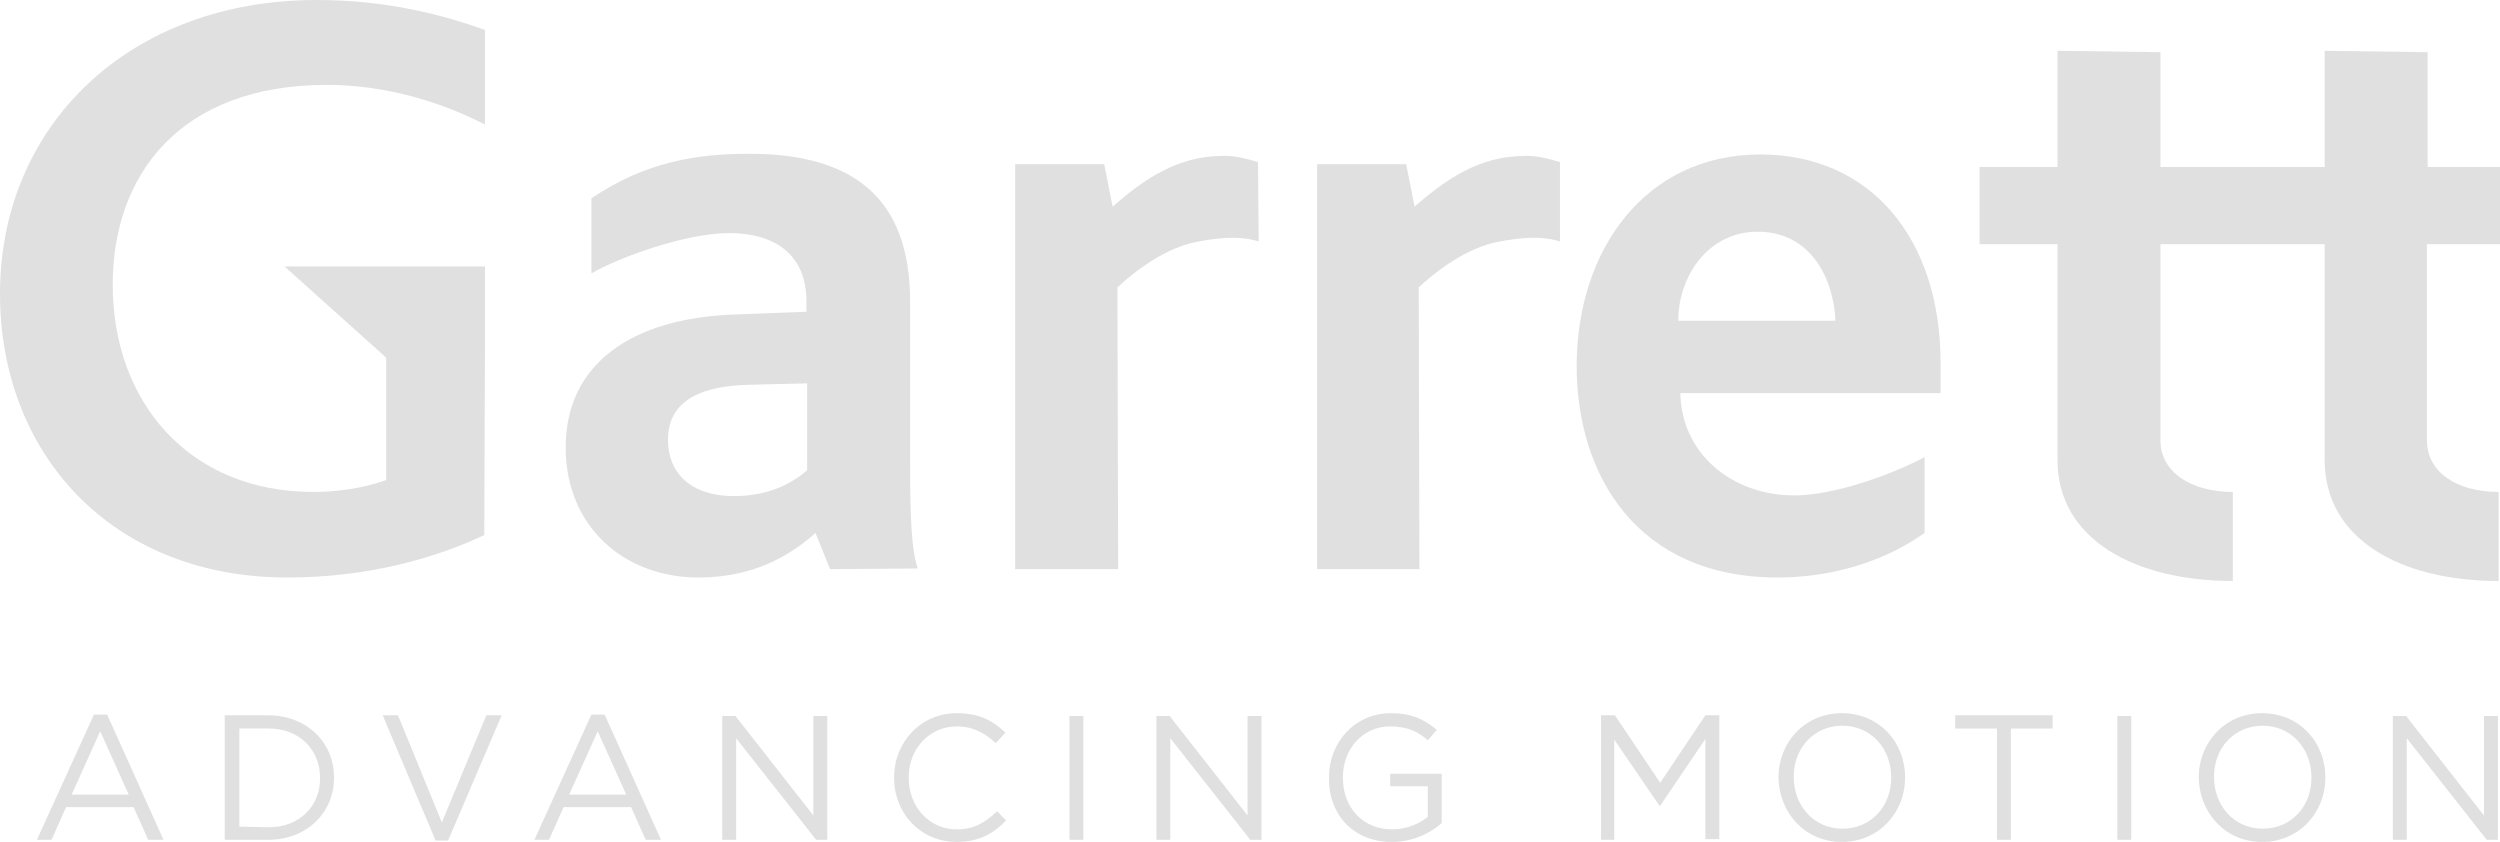 <?xml version="1.0" encoding="utf-8"?>
<!-- Generator: Adobe Illustrator 26.1.0, SVG Export Plug-In . SVG Version: 6.00 Build 0)  -->
<svg version="1.1" id="Capa_1" xmlns="http://www.w3.org/2000/svg" xmlns:xlink="http://www.w3.org/1999/xlink" x="0px" y="0px"
	 viewBox="0 0 359.3 121" style="enable-background:new 0 0 359.3 121;" xml:space="preserve">
<style type="text/css">
	.st0{fill:#E0E0E0;}
</style>
<g id="Layer_1">
	<g>
		<g>
			<path class="st0" d="M343.9,120.7h2v-14.6l11.5,14.6h1.6v-17.8h-2v14.3l-11.2-14.3h-1.9V120.7z M325.2,119.1c-4.1,0-7-3.3-7-7.4
				v-0.1c0-4.1,2.9-7.3,7-7.3s7,3.3,7,7.4v0.1C332.2,115.9,329.3,119.1,325.2,119.1 M325.1,121c5.4,0,9.1-4.3,9.1-9.2c0,0,0,0,0-0.1
				c0-4.9-3.6-9.2-9.1-9.2c-5.4,0-9.1,4.3-9.1,9.2v0.1C316.1,116.7,319.7,121,325.1,121 M304.3,120.7h2v-17.8h-2V120.7z M287,120.7
				h2v-16h6v-1.9h-14v1.9h6V120.7z M264.8,119.1c-4.1,0-7-3.3-7-7.4v-0.1c0-4.1,2.9-7.3,7-7.3s7,3.3,7,7.4v0.1
				C271.8,115.9,268.9,119.1,264.8,119.1 M264.7,121c5.4,0,9.1-4.3,9.1-9.2c0,0,0,0,0-0.1c0-4.9-3.6-9.2-9.1-9.2
				c-5.4,0-9.1,4.3-9.1,9.2v0.1C255.7,116.7,259.3,121,264.7,121 M230,120.7h2v-14.4l6.5,9.5h0.1l6.5-9.6v14.4h2v-17.8h-2l-6.5,9.7
				l-6.5-9.7h-2v17.9H230z M200,121c3,0,5.5-1.2,7.2-2.7v-7.1h-7.4v1.8h5.4v4.4c-1.2,1-3.1,1.8-5.1,1.8c-4.3,0-7.1-3.2-7.1-7.4v-0.1
				c0-4,2.8-7.3,6.8-7.3c2.5,0,4.1,0.8,5.4,2l1.3-1.5c-1.8-1.5-3.6-2.4-6.6-2.4c-5.3,0-8.9,4.3-8.9,9.2v0.1
				C190.9,116.9,194.4,121,200,121 M166.2,120.7h2v-14.6l11.5,14.6h1.6v-17.8h-2v14.3l-11.2-14.3h-1.9L166.2,120.7L166.2,120.7z
				 M153.7,120.7h2v-17.8h-2V120.7z M137.5,121c3.2,0,5.3-1.2,7.1-3.1l-1.3-1.3c-1.7,1.6-3.3,2.6-5.8,2.6c-3.9,0-6.9-3.2-6.9-7.4
				v-0.1c0-4.1,3-7.3,6.9-7.3c2.4,0,4.1,1,5.6,2.4l1.4-1.5c-1.8-1.7-3.7-2.8-7-2.8c-5.2,0-9,4.2-9,9.2v0.1
				C128.5,116.9,132.3,121,137.5,121 M103.8,120.7h2v-14.6l11.5,14.6h1.6v-17.8h-2v14.3l-11.2-14.3h-1.9V120.7z M81.8,114.2l4.1-9.1
				l4.1,9.1H81.8z M76.8,120.7h2.1L81,116h9.7l2.1,4.7H95l-8.1-18H85L76.8,120.7z M62.6,120.8h1.8l7.7-18h-2.2l-6.4,15.4l-6.3-15.4
				H55L62.6,120.8z M34.4,118.8v-14.1h4.2c4.5,0,7.4,3.1,7.4,7.1v0.1c0,3.9-2.9,7-7.4,7L34.4,118.8L34.4,118.8z M32.3,120.7h6.2
				c5.6,0,9.5-3.9,9.5-8.9v-0.1c0-5-3.9-8.9-9.5-8.9h-6.2V120.7z M10.3,114.2l4.1-9.1l4.1,9.1H10.3z M5.3,120.7h2.1l2.1-4.7h9.7
				l2.1,4.7h2.2l-8.1-18h-1.9L5.3,120.7z"/>
			<path class="st0" d="M116,55.1l-8.4,0.2c-8,0.2-11.6,3-11.6,7.9c0,4.8,3.3,8.1,9.5,8.1c5.2,0,8.5-2,10.5-3.7V55.1z M119.3,81.8
				l-2.1-5.2c-3.8,3.4-9.1,6.4-16.8,6.4c-10.7,0-19.1-7.3-19.1-18.7c0-12,9.5-18.6,24.3-19.1l10.3-0.4v-1.5c0-7-4.9-9.8-11.1-9.8
				c-6.4,0-16.1,3.6-19.8,5.8V28.5c7.7-5.2,15-6.4,22.7-6.4c14.4,0,23.1,5.9,23.1,21.2v23c0,8.4,0.2,12.7,1.1,15.4L119.3,81.8
				L119.3,81.8z"/>
			<path class="st0" d="M252.6,33.3c-7.1,0-11.4,6.4-11.4,12.8h22.6C263.5,39.8,260.1,33.3,252.6,33.3 M241.5,56.6
				c0.2,8.6,7.4,14.6,16.4,14.6c5.5,0,13.6-2.8,18.7-5.5v10.9c-6.5,4.6-14.3,6.4-21.1,6.4c-20.3,0-28.9-14.8-28.9-30.4
				c0-16.6,9.8-30.4,26.4-30.4c15.7,0,25.9,11.9,25.9,30v4.3h-37.4V56.6z"/>
			<path class="st0" d="M180.8,23.3c-1.6-0.5-3.2-0.9-4.8-0.9c-5.5,0-10.1,2-16.1,7.3l-1.2-6.1h-12.8v58.2h14.8l-0.1-40.5
				c3.9-3.6,7.8-5.8,11.2-6.5c3-0.6,6.2-1,9.1-0.1L180.8,23.3L180.8,23.3z"/>
			<path class="st0" d="M224.2,23.3c-1.6-0.5-3.2-0.9-4.8-0.9c-5.5,0-10.1,2-16.1,7.3l-1.2-6.1h-12.8v58.2H204l-0.1-40.5
				c3.9-3.6,7.8-5.8,11.2-6.5c3-0.6,6.2-1,9.1-0.1V23.3z"/>
			<path class="st0" d="M360.2,35.1V24h-11.3V7.5l-14.8-0.2V24h-23.6V7.5l-14.8-0.2V24h-11.2v11.1h11.2v31
				c0,11.4,11.1,17.4,25.2,17.4V70.7c-6.1,0-10.4-2.9-10.4-7.4V35.1h23.6v31c0,11.4,10.9,17.4,25,17.4V70.7
				c-6.1,0-10.3-2.9-10.3-7.4V35.1H360.2z"/>
			<path class="st0" d="M69.7,49.5L69.7,49.5V38.3H40.9l14.6,13.1V69c-3.7,1.3-7.4,1.7-10.5,1.7c-17.7,0-28.8-12.8-28.8-29.8
				c0-15.6,9.5-28.7,30.8-28.7c8.5,0,16.5,2.5,22.7,5.7V4.3C63.8,2.2,55.8,0,45.5,0C18.5,0,0,18.1,0,42.2C0,65.2,16,83,41.3,83
				c11.4,0,21.1-2.7,28.3-6.1v-0.1l0,0L69.7,49.5L69.7,49.5z"/>
		</g>
	</g>
</g>
<g id="Isolation_Mode">
</g>
</svg>
